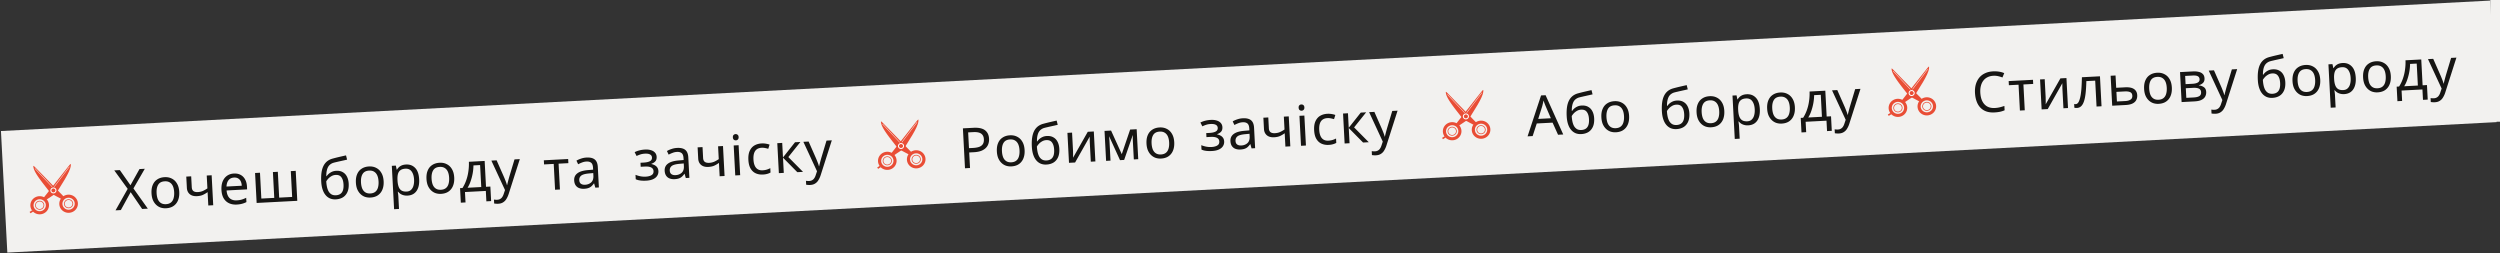 <svg width="1027" height="104" fill="none" xmlns="http://www.w3.org/2000/svg"><rect width="100%" height="100%" fill="#333333" stroke="none"/><path d="M1023 0h4v50h-4V0z" fill="#F2F1EF"/><path fill="#F2F1EF" d="M.393 53.83L1022.99.238l2.616 49.931L3.01 103.761z"/><g clip-path="url(#clip0_75_707)" fill-rule="evenodd" clip-rule="evenodd"><path d="M13.662 86.89l-1.138.722-.376-.563 1.079-.685c.128.188.274.363.434.526zm14.491-18.613l-10.42 13.201 1.019.763 4.42-2.964c1.517-2.6 5.708-8.574 5.905-11.198.074-.943.068-1.061-.924.198z" fill="#E94D35"/><path d="M17.103 80.673a3.91 3.91 0 00-2.552.338 3.779 3.779 0 00-1.757 1.84 3.642 3.642 0 00-.164 2.505 3.718 3.718 0 001.502 2.035 3.886 3.886 0 002.488.64 3.874 3.874 0 002.343-1.047 3.703 3.703 0 001.134-2.256c.1-.857-.108-1.72-.589-2.443a3.738 3.738 0 00-1.037-1.04 3.842 3.842 0 00-1.368-.572zm-2.17 1.579a2.58 2.58 0 011.655-.387 2.551 2.551 0 011.53.725c.407.407.657.94.707 1.507a2.422 2.422 0 01-.435 1.606c-.331.47-.819.815-1.38.975a2.584 2.584 0 01-1.699-.1 2.493 2.493 0 01-1.245-1.127 2.407 2.407 0 01-.227-1.644 2.447 2.447 0 011.09-1.555h.004zm-.222-13.271l11.738 12.04-.934.865-4.704-2.485c-1.78-2.428-6.572-7.93-7.043-10.52-.168-.93-.175-1.049.943.1z" fill="#E94D35"/><path d="M27.001 80.154a3.91 3.91 0 012.573.07 3.779 3.779 0 011.94 1.645 3.65 3.65 0 01.425 2.475 3.718 3.718 0 01-1.282 2.18 3.886 3.886 0 01-2.407.897 3.875 3.875 0 01-2.44-.796 3.702 3.702 0 01-1.363-2.125 3.648 3.648 0 01.33-2.491 3.72 3.72 0 01.923-1.144 3.84 3.84 0 011.301-.711zm2.323 1.344a2.58 2.58 0 00-1.687-.212 2.543 2.543 0 00-1.445.88 2.43 2.43 0 00-.546 1.574c.01.57.222 1.118.6 1.551.379.434.9.725 1.475.825.575.1 1.168.003 1.679-.276.51-.278.906-.72 1.12-1.251a2.407 2.407 0 00-.424-2.497 2.499 2.499 0 00-.772-.594z" fill="#E94D35"/><path d="M21.55 77.074a1.274 1.274 0 01.954.07 1.2 1.2 0 01.544 1.637 1.248 1.248 0 01-1.208.664 1.27 1.27 0 01-.851-.422 1.191 1.191 0 01-.16-1.343c.15-.288.41-.506.726-.606h-.004zm.849-.379a.09.09 0 01-.123.019.085.085 0 01-.019-.12l6.155-8.123a.09.09 0 01.125-.018c.018.014.03.034.034.056a.085.085 0 01-.016.064l-6.156 8.122zm-.963-.058a.085.085 0 01-.006.12.092.092 0 01-.125-.005l-6.968-7.434a.085.085 0 01.01-.121.092.092 0 01.125.005l6.964 7.435zm.876.874a.846.846 0 00-.631-.047.83.83 0 00-.392.27.798.798 0 00-.071.892.815.815 0 00.655.408.844.844 0 00.602-.192.81.81 0 00.288-.55.795.795 0 00-.45-.781z" fill="#fff"/><path d="M16.22 82.775a1.611 1.611 0 00-.988.402 1.518 1.518 0 00-.293 1.944c.19.306.482.539.828.658s.724.117 1.07-.005c.345-.122.637-.358.825-.666a1.518 1.518 0 00-.301-1.94 1.615 1.615 0 00-1.141-.393zm-1.314.317a1.919 1.919 0 012.361-.354c.375.216.66.552.808.951.147.4.148.837.003 1.237-.146.4-.43.74-.803.96a1.92 1.92 0 01-1.243.247 1.89 1.89 0 01-1.12-.578 1.807 1.807 0 01-.487-1.141 1.81 1.81 0 01.481-1.322zm13.189-.94a1.61 1.61 0 00-.984.403 1.53 1.53 0 00-.501.919 1.51 1.51 0 00.21 1.019c.189.305.48.537.825.656a1.62 1.62 0 001.066-.005 1.58 1.58 0 00.823-.663 1.514 1.514 0 00-.298-1.936 1.612 1.612 0 00-1.141-.393zm-1.313.317a1.92 1.92 0 012.361-.354c.374.216.66.553.807.952.148.4.149.836.003 1.237-.146.4-.43.74-.803.96-.373.22-.812.307-1.243.247a1.89 1.89 0 01-1.12-.578 1.808 1.808 0 01-.487-1.141c-.025-.485.148-.96.482-1.323z" fill="#E94D35"/></g><path d="M233.487 67.023l-4.019.21.556 10.612-1.998.105-.556-10.612-3.974.209-.089-1.7 9.991-.523.089 1.7zm7.468-2.303c1.5-.078 2.628.193 3.382.813.754.621 1.169 1.651 1.244 3.09l.44 8.384-1.47.077-.482-1.725-.092.005a7.015 7.015 0 01-1.044 1.183c-.352.31-.77.547-1.252.71-.468.163-1.046.262-1.735.299-.735.038-1.408-.057-2.019-.286a3.083 3.083 0 01-1.441-1.122c-.365-.534-.57-1.214-.613-2.041-.064-1.225.369-2.192 1.299-2.9.929-.725 2.395-1.17 4.398-1.337l2.086-.178-.038-.735c-.054-1.026-.313-1.727-.778-2.101-.465-.375-1.103-.542-1.915-.499a5.649 5.649 0 00-1.822.395c-.572.214-1.104.457-1.597.728l-.699-1.483c.52-.319 1.143-.597 1.868-.835a8.16 8.16 0 012.28-.442zm.941 6.538c-1.528.141-2.579.442-3.154.902-.56.46-.819 1.08-.778 1.86.036.69.269 1.184.7 1.484.445.299.997.431 1.656.397 1.041-.055 1.891-.383 2.551-.986.658-.618.956-1.524.894-2.719l-.058-1.102-1.811.164zM60.734 85.716l-2.343.123-4.714-6.893-4.037 7.351-2.182.115 4.996-8.83-5.511-7.588 2.297-.12 4.356 6.22 3.706-6.643 2.182-.114-4.667 8.075 5.917 8.304zm12.901-6.872c.054 1.026-.036 1.945-.27 2.755-.22.795-.567 1.481-1.044 2.059a4.796 4.796 0 01-1.748 1.358c-.69.313-1.471.492-2.344.537a6.015 6.015 0 01-2.273-.295 5.093 5.093 0 01-1.857-1.17c-.535-.524-.968-1.17-1.3-1.935-.317-.782-.502-1.686-.556-2.712-.072-1.362.098-2.523.508-3.481.41-.973 1.03-1.728 1.863-2.263.83-.55 1.836-.856 3.015-.918 1.117-.058 2.11.143 2.98.604.883.445 1.586 1.13 2.11 2.055.54.908.845 2.043.916 3.406zm-9.302.488c.05.965.217 1.8.5 2.507.297.69.724 1.214 1.28 1.568.556.355 1.247.51 2.074.467.827-.043 1.498-.27 2.014-.681.516-.41.878-.975 1.086-1.692.223-.733.309-1.582.258-2.547-.051-.98-.225-1.808-.522-2.483-.296-.676-.722-1.183-1.277-1.523-.54-.355-1.232-.51-2.074-.466-1.256.065-2.145.526-2.668 1.383-.524.857-.747 2.012-.671 3.467zm14.443-2.415c.037.72.264 1.245.681 1.576.431.315 1.03.453 1.795.413a6.064 6.064 0 002.072-.454 12.608 12.608 0 001.879-1.066l-.277-5.283 2.021-.106.645 12.311-2.02.106-.288-5.49a11.33 11.33 0 01-1.99 1.164c-.645.28-1.435.444-2.369.493-1.255.066-2.252-.212-2.991-.833-.724-.623-1.115-1.485-1.172-2.588l-.242-4.616 2.02-.106.236 4.479zm17.304-5.629c1.057-.055 1.972.127 2.747.547.79.42 1.405 1.04 1.848 1.861.456.805.714 1.767.773 2.885l.063 1.217-8.43.442c.105 1.392.513 2.437 1.225 3.137.727.684 1.702.993 2.927.93.781-.042 1.467-.147 2.057-.316a12.45 12.45 0 001.849-.742l.093 1.769a9.04 9.04 0 01-1.829.694c-.605.17-1.329.277-2.171.322-1.164.06-2.21-.123-3.138-.55-.913-.428-1.647-1.096-2.201-2.004-.54-.923-.845-2.067-.917-3.43-.07-1.347.091-2.514.484-3.502.41-.99 1.006-1.765 1.79-2.328.8-.564 1.743-.875 2.83-.932zm.064 1.655c-.965.05-1.714.405-2.248 1.062-.519.642-.803 1.516-.852 2.625l6.27-.33c-.037-.703-.176-1.31-.418-1.82a2.599 2.599 0 00-1.051-1.165c-.445-.284-1.012-.408-1.701-.372zm25.336-2.755l.645 12.31-16.698.876-.645-12.311 2.021-.106.556 10.611 5.306-.278-.556-10.611 2.021-.106.556 10.611 5.329-.28-.556-10.61 2.021-.106zm10.477 4.38c-.094-1.792.002-3.325.289-4.6.301-1.29.807-2.33 1.518-3.119.725-.806 1.678-1.37 2.859-1.693a81.086 81.086 0 012.887-.727c.94-.218 1.82-.418 2.64-.599l.437 1.75c-.395.083-.835.182-1.32.3a67.37 67.37 0 00-1.48.33c-.501.104-.986.214-1.456.33-.456.101-.857.199-1.206.294a3.96 3.96 0 00-1.326.622 3.415 3.415 0 00-.98 1.065c-.254.443-.448.983-.583 1.62-.136.636-.197 1.384-.182 2.243l.138-.007a5.27 5.27 0 01.825-.941 5.51 5.51 0 011.315-.852c.524-.243 1.124-.382 1.797-.417 1.072-.056 1.973.135 2.702.573.744.421 1.313 1.036 1.709 1.845.411.807.645 1.762.703 2.865.071 1.362-.106 2.516-.533 3.46-.426.943-1.049 1.666-1.867 2.17-.819.488-1.787.762-2.905.82-.842.044-1.616-.076-2.322-.362a4.934 4.934 0 01-1.846-1.377c-.523-.618-.94-1.394-1.25-2.33-.31-.936-.498-2.024-.563-3.264zm6.054 5.647c.674-.035 1.248-.204 1.724-.505.491-.302.858-.774 1.1-1.416.243-.643.337-1.484.283-2.526-.066-1.255-.355-2.23-.868-2.925-.498-.711-1.283-1.038-2.354-.982a3.726 3.726 0 00-1.814.555c-.536.32-.978.681-1.325 1.083-.347.402-.591.737-.73 1.006.039.75.131 1.475.275 2.173.144.7.361 1.325.651 1.878.304.537.703.961 1.195 1.273.507.296 1.128.425 1.863.386zm19.585-5.77c.054 1.025-.036 1.943-.27 2.754-.219.795-.567 1.48-1.044 2.058a4.788 4.788 0 01-1.748 1.359c-.69.312-1.471.492-2.344.537a6.02 6.02 0 01-2.273-.295 5.091 5.091 0 01-1.857-1.17c-.534-.524-.967-1.17-1.299-1.935-.318-.782-.503-1.686-.557-2.712-.071-1.363.098-2.523.508-3.481.41-.974 1.031-1.728 1.863-2.263.831-.55 1.836-.856 3.015-.918 1.117-.058 2.111.143 2.979.604.884.445 1.587 1.13 2.112 2.054.539.909.844 2.044.915 3.407zm-9.302.487c.051.964.217 1.8.5 2.507.297.69.724 1.213 1.28 1.568s1.247.51 2.074.467c.827-.043 1.498-.27 2.014-.681.516-.411.878-.975 1.086-1.692.223-.734.309-1.583.258-2.547-.051-.98-.225-1.808-.521-2.483-.297-.676-.723-1.183-1.278-1.523-.541-.355-1.232-.51-2.074-.467-1.256.066-2.145.527-2.668 1.384-.524.856-.747 2.012-.671 3.467zm18.509-7.35c1.516-.08 2.761.385 3.735 1.393.989 1.008 1.54 2.576 1.651 4.704.073 1.394-.079 2.584-.458 3.571-.363.971-.915 1.722-1.655 2.252-.725.514-1.601.798-2.627.852-.628.032-1.191-.022-1.69-.165a4.667 4.667 0 01-1.297-.577 5.373 5.373 0 01-.92-.85l-.138.007c.045.259.093.586.144.983.052.396.085.74.1 1.031l.265 5.053-2.021.106-.934-17.823 1.653-.087.364 1.662.092-.005c.226-.365.5-.701.822-1.01a4.06 4.06 0 011.204-.754c.481-.194 1.051-.309 1.71-.343zm-.279 1.719c-.827.043-1.484.239-1.973.587-.489.333-.832.819-1.029 1.459-.197.64-.277 1.442-.242 2.408l.02.39c.053 1.01.205 1.863.457 2.556.251.693.639 1.21 1.163 1.551.54.34 1.254.487 2.142.44.751-.039 1.352-.278 1.805-.716.469-.439.799-1.017.992-1.733.207-.733.287-1.558.239-2.477-.074-1.409-.409-2.52-1.004-3.333-.58-.814-1.437-1.192-2.57-1.132zm20.069 3.623c.053 1.026-.037 1.945-.27 2.755-.22.795-.568 1.481-1.044 2.059a4.796 4.796 0 01-1.748 1.358c-.69.313-1.472.492-2.345.538a6.01 6.01 0 01-2.272-.296 5.098 5.098 0 01-1.858-1.17c-.534-.524-.967-1.17-1.299-1.935-.317-.782-.503-1.686-.557-2.712-.071-1.362.098-2.523.509-3.48.409-.974 1.03-1.728 1.862-2.263.831-.55 1.836-.857 3.015-.919 1.118-.058 2.111.143 2.98.604.883.446 1.587 1.13 2.111 2.055.539.908.844 2.044.916 3.406zm-9.303.488c.051.965.218 1.8.5 2.507.298.691.724 1.214 1.28 1.568.556.355 1.248.51 2.075.468.826-.044 1.498-.27 2.014-.682.515-.41.877-.975 1.086-1.692.222-.733.308-1.582.258-2.547-.052-.98-.226-1.808-.522-2.483-.297-.675-.722-1.183-1.277-1.522-.541-.356-1.233-.511-2.075-.467-1.255.065-2.145.527-2.668 1.383-.523.857-.747 2.012-.671 3.467zm21.806-7.292l.556 10.611 1.791-.094.313 5.972-1.952.103-.224-4.273-8.567.45.224 4.272-1.93.1-.313-5.971.988-.052a14.988 14.988 0 001.578-3.284c.414-1.189.703-2.417.867-3.684a21.38 21.38 0 00.191-3.81l6.478-.34zm-4.603 1.83a19.309 19.309 0 01-.313 3.264 21.28 21.28 0 01-.844 3.223c-.345 1.031-.767 1.928-1.264 2.692l5.627-.295-.473-9.027-2.733.143zm7.357-1.975l2.159-.113 3.032 6.866c.174.406.333.796.476 1.173.157.375.3.744.426 1.106.126.346.228.687.307 1.02l.092-.005c.072-.387.191-.892.358-1.515.166-.639.34-1.277.521-1.916l2.138-7.114 2.182-.114-4.572 14.289c-.25.78-.56 1.465-.928 2.052a3.946 3.946 0 01-1.355 1.407c-.534.35-1.199.546-1.996.588-.367.02-.69.013-.968-.018a6.329 6.329 0 01-.718-.078l-.084-1.608c.17.022.371.042.602.061.246.018.5.02.76.006.475-.025.876-.138 1.203-.34a2.36 2.36 0 00.856-.804c.228-.335.415-.728.56-1.181l.558-1.664-5.609-12.097z" fill="#161513"/><g clip-path="url(#clip1_75_707)" fill-rule="evenodd" clip-rule="evenodd"><path d="M361.862 68.641l-1.137.723-.376-.563 1.078-.685c.129.187.275.363.435.525zm14.492-18.613L365.933 63.23l1.02.762 4.42-2.963c1.517-2.601 5.708-8.575 5.905-11.198.074-.944.068-1.062-.924.197z" fill="#E94D35"/><path d="M365.304 62.424a3.911 3.911 0 00-2.552.338 3.776 3.776 0 00-1.757 1.84 3.644 3.644 0 00-.164 2.505 3.72 3.72 0 001.502 2.035 3.888 3.888 0 002.488.64 3.874 3.874 0 002.343-1.046 3.7 3.7 0 001.134-2.257 3.64 3.64 0 00-.589-2.442 3.727 3.727 0 00-1.037-1.041 3.846 3.846 0 00-1.368-.572zm-2.17 1.58a2.578 2.578 0 011.655-.388 2.543 2.543 0 011.529.725c.408.408.658.94.708 1.508a2.426 2.426 0 01-.435 1.606c-.331.47-.819.815-1.38.974a2.586 2.586 0 01-1.699-.099 2.492 2.492 0 01-1.245-1.127 2.427 2.427 0 01.159-2.527c.187-.267.426-.496.704-.672h.004zm-.222-13.271l11.738 12.04-.934.865-4.704-2.485c-1.781-2.429-6.573-7.931-7.043-10.52-.169-.93-.175-1.049.943.1z" fill="#E94D35"/><path d="M375.202 61.906a3.91 3.91 0 012.573.069 3.776 3.776 0 011.939 1.646 3.64 3.64 0 01.426 2.475 3.716 3.716 0 01-1.282 2.18 3.884 3.884 0 01-2.407.896 3.872 3.872 0 01-2.439-.795 3.698 3.698 0 01-1.364-2.126 3.645 3.645 0 01.33-2.49 3.73 3.73 0 01.923-1.144c.381-.319.824-.56 1.301-.711zm2.323 1.343a2.58 2.58 0 00-1.687-.212 2.544 2.544 0 00-1.445.881 2.42 2.42 0 00.055 3.125 2.53 2.53 0 001.474.825c.575.1 1.168.003 1.679-.276.51-.279.906-.721 1.12-1.252.215-.53.234-1.117.054-1.659a2.434 2.434 0 00-.478-.838 2.505 2.505 0 00-.772-.594z" fill="#E94D35"/><path d="M369.752 58.825a1.273 1.273 0 01.953.07 1.203 1.203 0 01.544 1.637 1.25 1.25 0 01-1.208.665 1.269 1.269 0 01-.851-.423 1.192 1.192 0 01-.161-1.343 1.24 1.24 0 01.727-.606h-.004zm.848-.378a.09.09 0 01-.124.018.087.087 0 01-.035-.056.082.082 0 01.016-.064l6.156-8.122a.092.092 0 01.125-.018.09.09 0 01.034.056.09.09 0 01-.016.063l-6.156 8.123zm-.963-.059a.085.085 0 01-.006.12.09.09 0 01-.064.023.09.09 0 01-.061-.027l-6.968-7.435a.084.084 0 01.009-.12.093.093 0 01.126.004l6.964 7.435zm.876.875a.832.832 0 00-1.023.222.791.791 0 00-.071.892.82.82 0 00.655.409.846.846 0 00.602-.192.813.813 0 00.288-.55.798.798 0 00-.451-.781z" fill="#fff"/><path d="M364.421 64.526a1.613 1.613 0 00-.988.403 1.517 1.517 0 00-.293 1.944c.19.306.482.538.828.657a1.613 1.613 0 001.894-.67 1.517 1.517 0 00-.3-1.94 1.59 1.59 0 00-1.141-.394zm-1.314.317a1.918 1.918 0 012.361-.355c.375.217.66.554.807.953.148.4.149.836.004 1.237-.146.4-.43.74-.803.96-.373.22-.812.307-1.243.247a1.892 1.892 0 01-1.12-.579 1.807 1.807 0 01-.487-1.14 1.816 1.816 0 01.481-1.323zm13.189-.939a1.603 1.603 0 00-.984.402 1.536 1.536 0 00-.501.92c-.053.353.021.713.21 1.018.188.306.48.538.825.656a1.62 1.62 0 001.066-.004c.345-.122.636-.356.823-.664.188-.307.261-.668.206-1.02a1.524 1.524 0 00-.504-.915 1.613 1.613 0 00-1.141-.393zm-1.314.317a1.92 1.92 0 012.362-.355c.374.217.659.553.807.953.147.399.149.836.003 1.236-.146.401-.43.74-.803.96a1.92 1.92 0 01-1.243.247 1.892 1.892 0 01-1.12-.578 1.807 1.807 0 01-.487-1.14 1.813 1.813 0 01.481-1.323z" fill="#E94D35"/></g><path d="M264.966 61.436c.934-.049 1.752.039 2.455.263.702.209 1.257.548 1.666 1.018.407.455.629 1.027.665 1.716.04.75-.136 1.358-.526 1.824-.391.45-.941.794-1.65 1.03l.005.092c.497.112.959.28 1.385.503.426.224.772.528 1.038.913.281.385.438.891.471 1.519a3.148 3.148 0 01-.478 1.868c-.338.57-.89 1.037-1.654 1.399-.748.362-1.728.574-2.937.638-.582.03-1.143.029-1.682-.004a9.046 9.046 0 01-1.438-.201 6.06 6.06 0 01-1.126-.38l-.095-1.814a12 12 0 001.873.57 8.75 8.75 0 002.358.176 6.115 6.115 0 001.643-.293c.498-.165.885-.4 1.161-.706.274-.322.398-.743.371-1.263-.025-.475-.175-.85-.451-1.128-.276-.293-.679-.502-1.207-.628-.514-.127-1.168-.169-1.965-.127l-1.653.086-.087-1.653 1.332-.07c1.057-.056 1.892-.237 2.505-.546.628-.325.924-.831.888-1.52-.031-.582-.299-1.006-.804-1.271-.49-.266-1.186-.376-2.09-.328-.674.035-1.267.135-1.781.3-.499.15-1.047.37-1.646.663l-.797-1.571a9.557 9.557 0 012.034-.752 11.835 11.835 0 012.217-.323zm13.165-.667c1.5-.078 2.628.193 3.382.813.754.621 1.169 1.651 1.244 3.09l.44 8.384-1.47.077-.482-1.725-.092.005a7.01 7.01 0 01-1.044 1.183c-.352.31-.769.547-1.252.71-.468.163-1.046.262-1.735.299-.735.038-1.408-.057-2.019-.286a3.076 3.076 0 01-1.44-1.122c-.366-.534-.571-1.214-.614-2.041-.064-1.225.369-2.192 1.299-2.901.929-.724 2.395-1.17 4.398-1.336l2.086-.178-.038-.735c-.054-1.026-.313-1.727-.778-2.102-.465-.374-1.103-.54-1.915-.498a5.651 5.651 0 00-1.822.395c-.572.214-1.104.457-1.597.728l-.699-1.483c.52-.319 1.143-.597 1.868-.835a8.16 8.16 0 012.28-.442zm.941 6.538c-1.528.141-2.579.442-3.154.902-.559.46-.819 1.08-.778 1.86.036.69.27 1.184.7 1.484.445.299.997.431 1.656.397 1.041-.055 1.891-.383 2.551-.986.658-.618.956-1.524.894-2.719l-.058-1.102-1.811.164zm9.764-2.4c.038.72.265 1.245.682 1.576.431.315 1.029.453 1.795.413a6.069 6.069 0 002.072-.454 12.634 12.634 0 001.879-1.066l-.277-5.283 2.021-.106.645 12.311-2.021.106-.288-5.49c-.665.48-1.328.869-1.988 1.164-.646.28-1.436.444-2.37.493-1.256.066-2.253-.212-2.992-.834-.723-.622-1.114-1.484-1.172-2.587l-.242-4.616 2.022-.106.234 4.478zm14.584-5.256l.645 12.311-2.021.106-.645-12.311 2.021-.106zm-1.23-4.565c.306-.016.58.077.821.28.255.186.395.501.418.945.022.429-.083.757-.317.984a1.142 1.142 0 01-.787.364 1.2 1.2 0 01-.867-.277c-.241-.203-.372-.518-.395-.947-.023-.444.075-.772.294-.983a1.2 1.2 0 01.833-.366zm11.205 16.618c-1.087.056-2.071-.114-2.952-.514-.865-.4-1.568-1.054-2.107-1.962-.523-.91-.823-2.091-.899-3.546-.08-1.516.108-2.762.564-3.738.455-.975 1.1-1.708 1.934-2.197.85-.49 1.826-.763 2.928-.821a7.864 7.864 0 011.826.111c.588.093 1.071.22 1.448.385l-.532 1.71a12.023 12.023 0 00-1.307-.324 5.704 5.704 0 00-1.388-.111c-.827.043-1.499.255-2.016.635-.518.38-.889.922-1.113 1.625-.224.702-.309 1.567-.255 2.593.051.98.225 1.807.521 2.483.297.675.714 1.175 1.253 1.5.54.325 1.2.467 1.98.426.674-.035 1.26-.135 1.758-.3a8.636 8.636 0 001.398-.58l.094 1.792a5.44 5.44 0 01-1.353.555c-.484.148-1.078.24-1.782.278zm13.2-13.267l2.205-.116-4.949 6.201 6.031 6.087-2.343.123-5.886-5.956.328 6.247-2.021.106-.646-12.31 2.022-.107.313 5.972 4.946-6.247zm3.427-.18l2.159-.113 3.031 6.866c.175.405.334.796.476 1.172.158.376.3.745.427 1.106.125.347.228.687.306 1.02l.092-.004c.072-.388.191-.893.358-1.516.167-.638.34-1.277.522-1.916l2.138-7.113 2.182-.115-4.572 14.29a9.054 9.054 0 01-.929 2.052 3.945 3.945 0 01-1.354 1.406c-.534.35-1.2.547-1.996.589-.367.019-.69.013-.968-.019a6.303 6.303 0 01-.718-.077l-.085-1.608c.17.022.371.042.602.06.247.018.501.02.761.007.474-.025.875-.138 1.203-.34.343-.187.628-.455.856-.805.228-.334.415-.728.56-1.18l.557-1.665-5.608-12.097z" fill="#161513"/><g clip-path="url(#clip2_75_707)" fill-rule="evenodd" clip-rule="evenodd"><path d="M593.909 56.48l-1.138.723-.376-.563 1.079-.685c.129.187.274.363.435.525zm14.492-18.613L597.98 51.07l1.019.762 4.421-2.963c1.517-2.601 5.707-8.575 5.905-11.198.074-.944.067-1.062-.924.197z" fill="#E94D35"/><path d="M597.35 50.263a3.912 3.912 0 00-2.552.338 3.785 3.785 0 00-1.757 1.84 3.645 3.645 0 00-.164 2.506 3.717 3.717 0 001.503 2.034 3.883 3.883 0 002.487.64 3.874 3.874 0 002.343-1.046 3.707 3.707 0 001.135-2.257 3.652 3.652 0 00-.589-2.442 3.74 3.74 0 00-1.037-1.041 3.842 3.842 0 00-1.369-.572zm-2.17 1.58a2.58 2.58 0 011.656-.388 2.544 2.544 0 011.529.725 2.42 2.42 0 01.272 3.113 2.528 2.528 0 01-1.38.975 2.582 2.582 0 01-1.698-.099 2.495 2.495 0 01-1.246-1.127 2.408 2.408 0 01-.227-1.645c.068-.316.2-.616.387-.882.187-.267.426-.496.703-.672h.004zm-.221-13.271l11.737 12.04-.934.865-4.704-2.485c-1.78-2.429-6.572-7.931-7.043-10.52-.168-.93-.174-1.049.944.1z" fill="#E94D35"/><path d="M607.248 49.745a3.91 3.91 0 012.573.069 3.778 3.778 0 011.94 1.646c.431.751.581 1.626.425 2.475a3.72 3.72 0 01-1.281 2.18 3.889 3.889 0 01-2.407.896 3.876 3.876 0 01-2.44-.795 3.703 3.703 0 01-1.364-2.126 3.645 3.645 0 01.33-2.49c.228-.437.541-.826.923-1.144.382-.319.824-.56 1.301-.711zm2.323 1.343a2.579 2.579 0 00-1.687-.212 2.542 2.542 0 00-1.444.881 2.418 2.418 0 00.054 3.125 2.53 2.53 0 001.474.825c.575.1 1.169.002 1.679-.276a2.49 2.49 0 001.121-1.252 2.41 2.41 0 00-.425-2.497 2.494 2.494 0 00-.772-.594z" fill="#E94D35"/><path d="M601.798 46.664a1.273 1.273 0 01.953.07 1.224 1.224 0 01.62.71c.101.306.074.64-.076.927a1.25 1.25 0 01-1.208.665 1.274 1.274 0 01-.469-.129 1.236 1.236 0 01-.619-.709 1.192 1.192 0 01.076-.928c.151-.288.412-.506.727-.606h-.004zm.848-.378a.09.09 0 01-.058.034.088.088 0 01-.065-.016.088.088 0 01-.036-.056.091.091 0 01.016-.064l6.157-8.122a.092.092 0 01.124-.018.082.082 0 01.034.056.08.08 0 01-.016.063l-6.156 8.123zm-.963-.059a.083.083 0 01.023.062.085.085 0 01-.028.059.093.093 0 01-.064.022.09.09 0 01-.062-.027l-6.968-7.435a.083.083 0 01-.02-.062.08.08 0 01.03-.058.09.09 0 01.125.004l6.964 7.435zm.876.875a.832.832 0 00-1.023.222.797.797 0 00.274 1.216.842.842 0 001.112-.355.768.768 0 00.05-.614.8.8 0 00-.413-.469z" fill="#fff"/><path d="M596.467 52.365a1.608 1.608 0 00-.987.403c-.272.241-.45.567-.503.921a1.51 1.51 0 00.21 1.022c.189.307.482.54.828.658a1.613 1.613 0 001.894-.67 1.516 1.516 0 00-.301-1.941 1.615 1.615 0 00-1.141-.393zm-1.313.317a1.92 1.92 0 012.361-.354c.374.216.659.553.807.952.148.399.149.836.003 1.237-.146.4-.429.74-.803.96-.373.22-.812.307-1.243.247a1.889 1.889 0 01-1.119-.579 1.808 1.808 0 01-.488-1.14 1.81 1.81 0 01.482-1.323zm13.188-.939a1.608 1.608 0 00-.984.402 1.536 1.536 0 00-.501.92c-.053.353.021.713.21 1.018.189.306.481.538.826.657a1.62 1.62 0 001.066-.005c.344-.122.635-.356.823-.663a1.52 1.52 0 00.206-1.021 1.53 1.53 0 00-.505-.915 1.61 1.61 0 00-1.141-.393zm-1.313.317a1.92 1.92 0 012.361-.354c.374.216.659.552.807.952.148.399.149.836.003 1.236-.146.401-.429.74-.802.96-.373.22-.813.308-1.244.247a1.892 1.892 0 01-1.119-.578 1.806 1.806 0 01-.006-2.463z" fill="#E94D35"/></g><g clip-path="url(#clip3_75_707)" fill-rule="evenodd" clip-rule="evenodd"><path d="M777.029 46.883l-1.138.723-.376-.563 1.079-.685c.129.187.274.363.435.525zm14.492-18.613L781.1 41.472l1.019.762 4.421-2.963c1.517-2.601 5.707-8.575 5.905-11.198.074-.944.067-1.062-.924.197z" fill="#E94D35"/><path d="M780.47 40.666a3.912 3.912 0 00-2.552.338 3.785 3.785 0 00-1.757 1.84 3.644 3.644 0 00-.164 2.506 3.716 3.716 0 001.503 2.034 3.884 3.884 0 002.487.64 3.874 3.874 0 002.343-1.046 3.707 3.707 0 001.135-2.257 3.652 3.652 0 00-.589-2.442 3.744 3.744 0 00-1.038-1.041 3.837 3.837 0 00-1.368-.572zm-2.17 1.58a2.58 2.58 0 011.656-.388c.58.062 1.121.318 1.529.726.407.407.657.94.707 1.507a2.42 2.42 0 01-.435 1.606c-.331.47-.819.815-1.38.974a2.583 2.583 0 01-1.698-.099 2.494 2.494 0 01-1.246-1.127 2.408 2.408 0 01-.227-1.645c.068-.316.2-.616.387-.882.187-.267.426-.495.703-.672h.004zm-.221-13.271l11.737 12.04-.934.865-4.704-2.485c-1.781-2.428-6.572-7.931-7.043-10.52-.168-.93-.174-1.049.944.1z" fill="#E94D35"/><path d="M790.368 40.148a3.91 3.91 0 012.573.069 3.782 3.782 0 011.94 1.646c.431.751.581 1.626.425 2.475a3.716 3.716 0 01-1.282 2.18 3.884 3.884 0 01-2.407.896 3.876 3.876 0 01-2.439-.795 3.698 3.698 0 01-1.364-2.126 3.645 3.645 0 01.33-2.49c.228-.437.541-.826.923-1.144a3.84 3.84 0 011.301-.711zm2.323 1.343a2.58 2.58 0 00-1.687-.212 2.544 2.544 0 00-1.445.881 2.435 2.435 0 00-.546 1.574c.01.57.223 1.118.601 1.551a2.53 2.53 0 001.474.825c.575.1 1.168.003 1.679-.276.51-.279.907-.721 1.121-1.252a2.41 2.41 0 00-.425-2.497 2.497 2.497 0 00-.772-.594z" fill="#E94D35"/><path d="M784.918 37.067a1.273 1.273 0 01.953.07 1.225 1.225 0 01.62.71c.101.306.074.64-.076.927a1.25 1.25 0 01-1.208.665 1.237 1.237 0 01-1.088-.838 1.191 1.191 0 01.076-.928c.151-.288.412-.506.727-.606h-.004zm.848-.378a.09.09 0 01-.124.019.087.087 0 01-.035-.057.09.09 0 01.016-.064l6.156-8.122a.092.092 0 01.125-.018.085.085 0 01.018.12l-6.156 8.122zm-.963-.059a.087.087 0 01.023.062.086.086 0 01-.029.059.09.09 0 01-.063.022.09.09 0 01-.062-.027l-6.968-7.435a.088.088 0 01-.021-.062.086.086 0 01.031-.058.09.09 0 01.125.005l6.964 7.434zm.876.875a.832.832 0 00-1.023.222.806.806 0 00-.174.436.8.8 0 00.448.78.84.84 0 001.112-.355.784.784 0 00-.108-.889.813.813 0 00-.255-.194z" fill="#fff"/><path d="M779.587 42.768a1.613 1.613 0 00-.988.403 1.542 1.542 0 00-.502.921c-.054.355.02.716.21 1.022.189.307.481.54.827.658a1.616 1.616 0 001.895-.67 1.522 1.522 0 00-.301-1.94 1.617 1.617 0 00-1.141-.393zm-1.314.317a1.92 1.92 0 012.362-.354c.374.216.659.553.807.952.147.4.149.836.003 1.237-.146.4-.43.74-.803.96-.373.22-.812.307-1.243.247a1.892 1.892 0 01-1.12-.579 1.807 1.807 0 01-.487-1.14 1.816 1.816 0 01.481-1.323zm13.189-.939a1.605 1.605 0 00-.984.402 1.536 1.536 0 00-.501.92 1.51 1.51 0 00.21 1.018c.189.306.48.538.825.657.345.118.722.117 1.067-.005.344-.122.635-.356.823-.663a1.52 1.52 0 00.206-1.021 1.53 1.53 0 00-.505-.915 1.61 1.61 0 00-1.141-.393zm-1.313.317a1.92 1.92 0 012.361-.355c.374.217.659.553.807.953.148.399.149.836.003 1.236-.146.401-.429.74-.802.96-.373.22-.813.308-1.244.247a1.89 1.89 0 01-1.119-.578 1.806 1.806 0 01-.006-2.463z" fill="#E94D35"/></g><path d="M497.38 49.256c.934-.05 1.752.038 2.455.263.702.209 1.257.548 1.666 1.018.407.455.629 1.026.665 1.715.04.75-.136 1.359-.526 1.824-.391.45-.941.794-1.65 1.031l.005.092c.497.112.958.28 1.385.503.426.224.772.528 1.038.913.281.385.438.89.471 1.519a3.155 3.155 0 01-.478 1.867c-.338.57-.89 1.037-1.654 1.4-.749.361-1.728.574-2.938.637-.581.03-1.142.03-1.681-.004a9.075 9.075 0 01-1.439-.2 6.147 6.147 0 01-1.125-.38l-.095-1.814a12.03 12.03 0 001.872.57c.731.161 1.517.22 2.359.176a6.127 6.127 0 001.643-.294c.498-.164.885-.4 1.16-.705.275-.322.399-.743.372-1.264-.025-.474-.175-.85-.451-1.127-.276-.293-.679-.502-1.207-.628-.514-.127-1.168-.17-1.965-.128l-1.653.087-.087-1.654 1.332-.07c1.057-.055 1.892-.237 2.505-.545.628-.325.924-.832.888-1.52-.031-.583-.299-1.006-.804-1.271-.49-.267-1.187-.376-2.09-.329-.674.036-1.267.136-1.781.301-.499.15-1.048.37-1.646.662l-.797-1.57a9.537 9.537 0 012.034-.752 11.827 11.827 0 012.217-.323zm13.164-.667c1.501-.079 2.628.192 3.383.813.754.62 1.169 1.65 1.244 3.09l.439 8.384-1.47.077-.482-1.726-.091.005a7.01 7.01 0 01-1.044 1.184c-.352.31-.77.547-1.252.71-.468.163-1.046.262-1.735.298-.735.039-1.408-.056-2.019-.285a3.083 3.083 0 01-1.441-1.123c-.365-.533-.57-1.213-.613-2.04-.064-1.225.369-2.192 1.299-2.901.929-.725 2.395-1.17 4.398-1.336l2.086-.179-.038-.735c-.054-1.026-.313-1.726-.778-2.1-.465-.376-1.103-.542-1.915-.5a5.651 5.651 0 00-1.822.395c-.572.215-1.104.458-1.597.73l-.699-1.484c.52-.32 1.143-.598 1.867-.835a8.174 8.174 0 012.28-.442zm.942 6.538c-1.528.141-2.58.442-3.154.902-.56.46-.819 1.08-.778 1.86.036.69.269 1.184.7 1.483.445.3.997.432 1.656.397 1.041-.054 1.891-.383 2.551-.986.658-.617.956-1.524.894-2.718l-.058-1.102-1.811.163zm9.764-2.4c.038.719.265 1.244.682 1.576.431.315 1.029.453 1.795.412.765-.04 1.456-.191 2.072-.454a12.634 12.634 0 001.879-1.066l-.277-5.282 2.021-.106.645 12.31-2.021.107-.288-5.49c-.666.48-1.329.868-1.989 1.164-.645.28-1.435.444-2.369.493-1.256.066-2.253-.212-2.992-.834-.723-.622-1.114-1.485-1.172-2.587l-.242-4.617 2.021-.106.235 4.48zm14.584-5.256l.645 12.31-2.021.107-.646-12.311 2.022-.106zm-1.23-4.565c.306-.016.58.077.821.28.255.185.395.5.418.945.022.428-.083.757-.317.984a1.144 1.144 0 01-.787.363 1.2 1.2 0 01-.867-.277c-.241-.202-.372-.517-.395-.946-.023-.444.075-.772.294-.983.218-.226.496-.349.833-.366zm11.205 16.617c-1.087.057-2.071-.114-2.952-.513-.866-.4-1.568-1.054-2.107-1.962-.523-.91-.823-2.092-.9-3.546-.079-1.516.109-2.762.565-3.738.455-.976 1.1-1.708 1.934-2.197.85-.49 1.826-.764 2.928-.821a7.864 7.864 0 011.826.111c.588.092 1.071.22 1.448.385l-.533 1.71c-.374-.12-.81-.227-1.306-.324a5.708 5.708 0 00-1.388-.111c-.827.043-1.499.255-2.016.635-.518.38-.889.922-1.113 1.624-.224.703-.309 1.567-.256 2.593.052.98.226 1.808.522 2.483.296.676.714 1.176 1.253 1.5.539.326 1.199.468 1.98.427.674-.036 1.26-.135 1.758-.3a8.664 8.664 0 001.398-.58l.093 1.792c-.402.236-.853.42-1.352.555-.484.148-1.078.24-1.782.277zm13.2-13.267l2.205-.115-4.949 6.201 6.031 6.087-2.343.123-5.886-5.956.328 6.247-2.022.106-.645-12.311 2.021-.106.313 5.972 4.947-6.248zm3.426-.18l2.159-.112 3.032 6.865c.175.406.333.797.476 1.173.158.375.3.744.426 1.106.126.347.228.687.307 1.02l.092-.004c.072-.388.191-.893.358-1.516.166-.638.34-1.277.522-1.916l2.137-7.114 2.182-.114-4.571 14.289a9.096 9.096 0 01-.929 2.052 3.945 3.945 0 01-1.354 1.407c-.535.35-1.2.547-1.996.588-.368.02-.69.013-.968-.018a6.277 6.277 0 01-.718-.078l-.085-1.607c.17.021.371.042.602.06.247.018.5.02.761.006.474-.024.875-.138 1.203-.339.343-.187.628-.455.856-.805.228-.334.414-.728.56-1.18l.557-1.665-5.609-12.097zm77.611 9.279l-2.241-4.972-6.5.34-1.686 5.179-2.091.11 5.546-16.805 1.86-.097 7.248 16.133-2.136.112zm-5.055-11.642c-.052-.12-.141-.338-.265-.654-.124-.316-.248-.64-.373-.97-.11-.348-.201-.612-.272-.793-.06.31-.128.629-.203.955-.061.31-.13.598-.208.863a18.9 18.9 0 01-.172.677l-1.6 5.059 5.19-.272-2.097-4.865zm8.608 4.04c-.094-1.791.002-3.324.288-4.598.301-1.29.807-2.33 1.518-3.12.726-.806 1.679-1.37 2.859-1.693a82.187 82.187 0 012.887-.727c.941-.218 1.821-.418 2.641-.599l.437 1.75c-.395.083-.835.182-1.32.3-.486.102-.979.212-1.48.33-.501.104-.987.214-1.457.33a26.15 26.15 0 00-1.205.294c-.5.134-.942.341-1.326.622a3.418 3.418 0 00-.981 1.065c-.253.443-.447.983-.583 1.62-.135.637-.196 1.384-.182 2.243l.138-.007a5.24 5.24 0 01.826-.941c.367-.327.805-.61 1.314-.852.525-.243 1.124-.382 1.798-.417 1.072-.056 1.972.135 2.701.572.744.422 1.314 1.037 1.709 1.846.411.807.646 1.762.703 2.865.072 1.362-.106 2.516-.532 3.46-.427.943-1.049 1.667-1.867 2.17-.819.488-1.788.762-2.905.82-.843.044-1.617-.076-2.323-.362a4.94 4.94 0 01-1.845-1.377c-.524-.617-.941-1.394-1.251-2.33-.31-.936-.497-2.024-.562-3.264zm6.054 5.648c.673-.035 1.248-.204 1.723-.505.491-.302.858-.774 1.101-1.416.243-.643.337-1.484.282-2.526-.066-1.255-.355-2.23-.867-2.925-.498-.711-1.283-1.039-2.355-.982a3.722 3.722 0 00-1.813.555c-.536.32-.978.681-1.325 1.083-.348.402-.591.737-.731 1.006.04.75.131 1.475.275 2.173.144.7.361 1.325.651 1.878a3.55 3.55 0 001.196 1.273c.507.296 1.128.425 1.863.386zm19.585-5.77c.054 1.025-.036 1.943-.27 2.754a5.507 5.507 0 01-1.044 2.059 4.796 4.796 0 01-1.748 1.358c-.69.312-1.472.492-2.344.537a6.017 6.017 0 01-2.273-.295 5.095 5.095 0 01-1.858-1.17c-.534-.524-.967-1.17-1.299-1.935-.317-.782-.503-1.686-.556-2.712-.072-1.363.098-2.523.508-3.481.41-.974 1.03-1.728 1.862-2.263.831-.55 1.836-.856 3.015-.918 1.118-.058 2.111.143 2.98.604.883.445 1.587 1.13 2.111 2.054.539.909.844 2.044.916 3.407zm-9.302.487c.05.964.217 1.8.5 2.507.297.69.723 1.213 1.279 1.568.556.355 1.248.51 2.075.467.827-.043 1.498-.27 2.014-.681.516-.411.878-.975 1.086-1.692.222-.734.308-1.583.258-2.547-.052-.98-.225-1.808-.522-2.483-.296-.676-.722-1.183-1.277-1.523-.541-.355-1.232-.51-2.075-.467-1.255.066-2.145.527-2.668 1.384-.523.856-.747 2.012-.67 3.467zM399.9 52.498c2.144-.112 3.728.227 4.752 1.018 1.024.79 1.576 1.951 1.656 3.483a5.625 5.625 0 01-.242 1.97 4.241 4.241 0 01-.993 1.71c-.479.517-1.133.943-1.96 1.278-.827.32-1.854.511-3.079.576l-1.883.098.335 6.385-2.068.109-.859-16.4 4.341-.227zm-.091 1.778l-2.09.11.339 6.477 1.654-.087c1.041-.055 1.901-.207 2.579-.458.677-.265 1.171-.652 1.482-1.16.311-.507.446-1.16.404-1.956-.055-1.056-.433-1.827-1.135-2.312-.701-.486-1.778-.69-3.233-.614zm21.099 7.37c.054 1.026-.036 1.944-.27 2.755-.219.794-.567 1.48-1.044 2.058a4.788 4.788 0 01-1.748 1.359c-.69.312-1.471.491-2.344.537a6.018 6.018 0 01-2.273-.295 5.093 5.093 0 01-1.857-1.17c-.534-.525-.967-1.17-1.299-1.936-.318-.781-.503-1.685-.557-2.711-.071-1.363.098-2.523.508-3.481.41-.974 1.031-1.728 1.863-2.263.831-.55 1.836-.856 3.015-.918 1.117-.059 2.111.143 2.979.604.884.445 1.587 1.13 2.112 2.054.539.909.844 2.044.915 3.407zm-9.302.487c.051.965.217 1.8.5 2.508.297.69.724 1.213 1.28 1.568s1.247.51 2.074.467c.827-.043 1.498-.27 2.014-.681.516-.411.878-.975 1.086-1.693.223-.733.309-1.582.258-2.547-.051-.98-.225-1.807-.521-2.483-.297-.675-.723-1.182-1.278-1.522-.541-.355-1.232-.511-2.074-.467-1.256.066-2.145.527-2.668 1.384-.524.856-.747 2.012-.671 3.466zm12.278-1.864c-.094-1.791.003-3.324.289-4.598.301-1.29.807-2.33 1.518-3.12.725-.806 1.678-1.37 2.859-1.693a81.086 81.086 0 012.887-.727c.94-.218 1.821-.418 2.64-.599l.437 1.75a41.69 41.69 0 00-1.32.3 60.97 60.97 0 00-1.479.331 36.59 36.59 0 00-1.457.33c-.456.1-.857.198-1.205.293a3.96 3.96 0 00-1.327.622 3.415 3.415 0 00-.98 1.065c-.253.443-.448.983-.583 1.62-.136.637-.197 1.384-.182 2.244l.138-.008c.199-.302.474-.616.825-.941a5.52 5.52 0 011.315-.852c.524-.243 1.124-.382 1.797-.417 1.072-.056 1.973.135 2.702.573.744.421 1.313 1.036 1.709 1.845.411.807.645 1.762.703 2.865.071 1.363-.106 2.516-.533 3.46-.426.943-1.049 1.667-1.867 2.17-.819.488-1.787.762-2.905.82-.842.044-1.616-.076-2.322-.362a4.934 4.934 0 01-1.846-1.377c-.523-.617-.94-1.394-1.25-2.33-.31-.935-.498-2.023-.563-3.264zm6.054 5.648c.674-.035 1.248-.203 1.724-.505.491-.302.858-.774 1.1-1.416.243-.643.337-1.484.283-2.526-.066-1.255-.355-2.23-.868-2.925-.498-.711-1.282-1.038-2.354-.982a3.725 3.725 0 00-1.814.555 5.37 5.37 0 00-1.325 1.083c-.347.402-.591.737-.73 1.006.039.75.131 1.475.275 2.173.144.7.361 1.325.651 1.878.305.537.703.961 1.195 1.273.507.296 1.128.425 1.863.386zm10.861-3.932c.007.138.01.338.008.599.013.245.019.513.019.805l-.004.806a16.57 16.57 0 01-.014.6l6.051-10.659 2.481-.13.645 12.311-1.883.1-.381-7.259-.05-.965-.016-1.173a26.737 26.737 0 01-.001-.898l-6.007 10.632-2.503.132-.645-12.311 1.906-.1.394 7.51zm26.145-8.901l.645 12.311-1.814.095-.412-7.855a22.871 22.871 0 01-.03-1.012l.038-1.038-.069.003-3.501 10.11-1.7.09-4.423-9.695-.069.003c.048.336.082.68.1 1.031.034.352.06.711.08 1.079l.408 7.786-1.815.095-.645-12.311 2.687-.14 4.401 9.695 3.432-10.106 2.687-.141zm15.434 5.34c.054 1.026-.037 1.945-.27 2.755-.22.795-.568 1.481-1.044 2.059a4.796 4.796 0 01-1.748 1.358c-.69.313-1.472.492-2.345.538a6.012 6.012 0 01-2.272-.296 5.095 5.095 0 01-1.858-1.17c-.534-.524-.967-1.17-1.299-1.935-.317-.782-.503-1.686-.557-2.711-.071-1.363.098-2.524.509-3.482.41-.973 1.03-1.727 1.862-2.262.831-.55 1.836-.857 3.015-.919 1.118-.058 2.111.143 2.98.604.883.445 1.587 1.13 2.111 2.055.539.908.844 2.044.916 3.406zm-9.302.488c.05.965.217 1.8.499 2.507.298.69.724 1.214 1.28 1.568.556.355 1.248.51 2.075.468.826-.044 1.498-.271 2.014-.682.516-.41.878-.975 1.086-1.692.222-.733.308-1.582.258-2.547-.052-.98-.226-1.808-.522-2.483-.296-.675-.722-1.183-1.277-1.522-.541-.356-1.233-.512-2.075-.467-1.255.065-2.145.527-2.668 1.383-.523.857-.747 2.012-.67 3.467zm209.63-13.208c-.094-1.792.003-3.325.289-4.599.301-1.29.807-2.33 1.518-3.12.725-.805 1.678-1.37 2.859-1.693a81.852 81.852 0 012.887-.727c.941-.218 1.821-.417 2.64-.599l.438 1.75c-.395.083-.835.183-1.321.3a60.97 60.97 0 00-1.479.331 36.59 36.59 0 00-1.457.33c-.455.1-.857.199-1.205.294-.5.133-.942.34-1.327.622-.385.266-.712.62-.98 1.065-.253.443-.448.983-.583 1.62-.136.636-.196 1.384-.182 2.243l.138-.007a5.24 5.24 0 01.826-.942c.366-.326.804-.61 1.314-.852.525-.242 1.124-.381 1.797-.416 1.072-.057 1.973.134 2.702.572.744.422 1.314 1.037 1.709 1.845.411.808.645 1.763.703 2.865.071 1.363-.106 2.516-.533 3.46-.426.943-1.049 1.667-1.867 2.17-.819.489-1.787.762-2.905.82-.842.045-1.616-.076-2.322-.361a4.925 4.925 0 01-1.845-1.378c-.524-.617-.941-1.394-1.251-2.33-.31-.935-.498-2.023-.563-3.263zm6.054 5.648c.674-.036 1.249-.204 1.724-.505.491-.303.858-.775 1.101-1.417.242-.642.336-1.484.282-2.525-.066-1.256-.355-2.231-.868-2.926-.497-.71-1.282-1.038-2.354-.982a3.727 3.727 0 00-1.814.556c-.536.32-.977.68-1.325 1.083-.347.402-.591.737-.73 1.005.039.75.131 1.475.275 2.174.144.699.361 1.324.651 1.877.305.537.703.962 1.195 1.273.507.296 1.128.425 1.863.386zm19.586-5.771c.053 1.025-.037 1.944-.271 2.755a5.486 5.486 0 01-1.043 2.058 4.79 4.79 0 01-1.749 1.358c-.69.313-1.471.492-2.344.538a6.01 6.01 0 01-2.272-.296 5.09 5.09 0 01-1.858-1.17c-.534-.524-.967-1.17-1.299-1.935-.317-.782-.503-1.685-.557-2.711-.071-1.363.098-2.524.509-3.482.409-.973 1.03-1.727 1.862-2.262.831-.55 1.836-.857 3.015-.918 1.118-.059 2.111.142 2.98.604.883.445 1.587 1.13 2.111 2.054.539.908.844 2.044.916 3.407zm-9.303.487c.051.965.218 1.8.5 2.507.297.691.724 1.214 1.28 1.569.556.354 1.247.51 2.074.467.827-.044 1.499-.27 2.014-.682.516-.41.878-.975 1.086-1.692.223-.733.309-1.582.258-2.547-.051-.98-.225-1.808-.521-2.483-.297-.675-.722-1.183-1.278-1.522-.54-.356-1.232-.511-2.074-.467-1.256.065-2.145.527-2.668 1.383-.523.857-.747 2.012-.671 3.467zm18.509-7.35c1.516-.08 2.761.385 3.735 1.394.989 1.007 1.54 2.575 1.651 4.704.073 1.393-.079 2.584-.457 3.57-.364.972-.916 1.722-1.656 2.252-.725.514-1.601.798-2.627.852-.628.033-1.191-.022-1.69-.165a4.664 4.664 0 01-1.297-.577 5.369 5.369 0 01-.92-.85l-.137.008c.044.258.092.586.143.982.052.397.085.74.1 1.032l.265 5.053-2.021.105-.934-17.823 1.654-.087.363 1.663.092-.005a5.23 5.23 0 01.822-1.01c.337-.31.739-.561 1.204-.755.482-.194 1.051-.308 1.71-.343zm-.279 1.72c-.826.043-1.484.238-1.973.586-.489.333-.832.82-1.029 1.46-.196.639-.277 1.442-.242 2.407l.021.39c.052 1.011.205 1.863.456 2.556.251.693.639 1.21 1.164 1.551.54.34 1.254.488 2.142.441.75-.04 1.352-.278 1.805-.717.468-.439.799-1.016.991-1.733.208-.732.287-1.558.239-2.477-.074-1.408-.408-2.52-1.004-3.333-.58-.814-1.436-1.191-2.57-1.132zm20.069 3.623c.054 1.026-.036 1.944-.27 2.755-.22.794-.568 1.48-1.044 2.058a4.798 4.798 0 01-1.748 1.359c-.69.312-1.472.491-2.344.537a6.017 6.017 0 01-2.273-.295 5.103 5.103 0 01-1.858-1.17c-.534-.524-.967-1.17-1.299-1.935-.317-.782-.503-1.686-.556-2.712-.072-1.363.098-2.523.508-3.481.41-.974 1.03-1.728 1.862-2.263.831-.55 1.836-.856 3.015-.918 1.118-.059 2.111.143 2.98.604.883.445 1.587 1.13 2.111 2.054.539.909.845 2.044.916 3.407zm-9.302.487c.05.965.217 1.8.5 2.508.297.69.723 1.213 1.279 1.568.556.355 1.248.51 2.075.467.827-.043 1.498-.27 2.014-.681.516-.411.878-.975 1.086-1.692.222-.734.308-1.583.258-2.548-.052-.98-.225-1.807-.522-2.483-.296-.675-.722-1.182-1.277-1.522-.541-.355-1.232-.511-2.075-.467-1.255.066-2.145.527-2.668 1.384-.523.856-.747 2.012-.67 3.466zm21.805-7.292l.556 10.612 1.791-.094.313 5.972-1.952.102-.224-4.272-8.567.449.224 4.272-1.93.101-.313-5.972.988-.052a14.988 14.988 0 001.578-3.284c.414-1.188.703-2.416.867-3.684.178-1.284.242-2.554.192-3.81l6.477-.34zm-4.603 1.83a19.305 19.305 0 01-.312 3.264 21.283 21.283 0 01-.845 3.223c-.345 1.032-.766 1.929-1.264 2.692l5.628-.295-.474-9.027-2.733.144zm7.357-1.974l2.159-.113 3.032 6.865c.175.406.333.797.476 1.173.158.376.3.745.426 1.106.126.347.228.687.307 1.02l.092-.004c.072-.388.191-.893.358-1.516.166-.638.34-1.277.522-1.916l2.137-7.113 2.182-.115-4.571 14.29a9.098 9.098 0 01-.929 2.051 3.945 3.945 0 01-1.354 1.407c-.535.35-1.2.547-1.996.589a5.917 5.917 0 01-.969-.019 6.352 6.352 0 01-.718-.077l-.084-1.608c.17.022.371.042.602.06.247.018.5.02.76.007.475-.025.876-.138 1.203-.34a2.35 2.35 0 00.856-.805c.229-.334.415-.728.56-1.18l.558-1.665-5.609-12.097zm66.237-5.982c-.873.046-1.653.24-2.342.584a4.62 4.62 0 00-1.723 1.403c-.46.592-.799 1.308-1.016 2.149-.217.825-.299 1.75-.246 2.776.071 1.348.339 2.508.805 3.482.481.973 1.149 1.706 2.003 2.198.871.492 1.934.705 3.189.64a10.89 10.89 0 002.035-.292 18.794 18.794 0 001.859-.558l.094 1.792a9.99 9.99 0 01-1.88.605c-.637.14-1.408.235-2.311.282-1.669.088-3.081-.184-4.235-.814-1.154-.63-2.047-1.566-2.68-2.808-.618-1.242-.972-2.72-1.062-4.435-.065-1.24.044-2.382.327-3.426.299-1.044.757-1.959 1.377-2.744a6.645 6.645 0 012.39-1.852c.958-.465 2.073-.73 3.344-.797a11.532 11.532 0 012.448.124 8.835 8.835 0 012.127.603l-.735 1.789a12.867 12.867 0 00-1.732-.531 7.026 7.026 0 00-2.036-.17zm16.406 3.355l-4.019.21.556 10.612-1.998.105-.557-10.611-3.973.208-.089-1.7 9.991-.523.089 1.7zm5.116 5.56c.007.137.01.336.008.597.013.245.019.514.019.805l-.004.807c-.002.246-.007.446-.014.6l6.051-10.659 2.481-.13.645 12.311-1.883.099-.381-7.258-.05-.965-.016-1.174a26.744 26.744 0 01-.001-.898l-6.007 10.633-2.503.131-.645-12.31 1.906-.1.394 7.51zm22.954 3.61l-2.044.107-.557-10.635-3.629.19c-.051 1.953-.156 3.625-.313 5.015-.158 1.375-.391 2.5-.698 3.376-.308.876-.696 1.526-1.165 1.95a2.653 2.653 0 01-1.691.687c-.199.01-.399.006-.6-.015a1.257 1.257 0 01-.465-.09l-.08-1.516c.094.026.194.043.302.053.108.01.216.012.323.006.337-.017.636-.171.897-.462.261-.29.484-.724.669-1.301.2-.579.369-1.302.508-2.169a34.75 34.75 0 00.321-3.103c.076-1.186.129-2.525.158-4.016l7.419-.389.645 12.312zm9.68-7.786c1.072-.056 1.967.028 2.685.251.718.224 1.267.586 1.646 1.089.394.486.611 1.12.652 1.9.041.766-.101 1.44-.423 2.026-.307.584-.813 1.048-1.516 1.392-.704.344-1.622.546-2.755.605l-5.582.293-.645-12.311 2.021-.106.265 5.053 3.652-.192zm2.968 3.46c-.039-.75-.334-1.24-.883-1.473-.535-.248-1.277-.348-2.227-.298l-3.422.18.207 3.95 3.468-.182c.858-.045 1.554-.235 2.089-.57.551-.336.807-.871.768-1.606zm16.236-3.383c.053 1.025-.037 1.944-.271 2.754-.219.795-.567 1.481-1.043 2.059a4.793 4.793 0 01-1.749 1.358c-.69.313-1.471.492-2.344.538a6.012 6.012 0 01-2.272-.296 5.087 5.087 0 01-1.858-1.17c-.534-.524-.967-1.17-1.299-1.935-.317-.782-.503-1.686-.557-2.712-.071-1.362.098-2.523.509-3.48.409-.974 1.03-1.728 1.862-2.263.831-.55 1.836-.857 3.015-.918 1.118-.06 2.111.142 2.98.603.883.445 1.587 1.13 2.111 2.055.539.908.844 2.044.916 3.407zm-9.303.487c.051.965.218 1.8.5 2.507.297.691.724 1.214 1.28 1.568.556.355 1.247.51 2.074.467.827-.043 1.499-.27 2.014-.68.516-.412.878-.976 1.086-1.693.223-.733.309-1.582.258-2.547-.051-.98-.225-1.808-.521-2.483-.297-.675-.722-1.183-1.278-1.522-.54-.356-1.232-.512-2.074-.467-1.256.065-2.145.527-2.668 1.383-.523.857-.747 2.012-.671 3.467zm22.726-4.231c.04.765-.158 1.375-.595 1.828-.437.452-1.012.774-1.723.965l.005.092a4.103 4.103 0 012.041.722c.589.399.908 1.058.956 1.977a3.503 3.503 0 01-.223 1.462c-.16.454-.431.852-.812 1.195-.382.342-.881.621-1.5.838-.619.201-1.372.325-2.26.372l-5.306.278-.645-12.311 5.283-.277c.872-.046 1.659.013 2.358.176.714.147 1.282.44 1.704.878.437.422.676 1.024.717 1.805zm-1.406 5.693c-.037-.704-.332-1.195-.883-1.474-.552-.278-1.349-.39-2.39-.335l-3.009.158.207 3.95 3.055-.16c1.01-.053 1.776-.239 2.297-.558.519-.334.761-.861.723-1.58zm-.625-5.333c-.031-.582-.267-.992-.709-1.23-.428-.254-1.117-.356-2.066-.306l-3.147.165.177 3.376 2.779-.146c.995-.052 1.746-.23 2.252-.532.507-.303.744-.745.714-1.327zm3.753-3.56l2.159-.113 3.031 6.866c.175.405.334.796.476 1.173.158.375.3.744.427 1.106.125.346.228.687.307 1.02l.091-.005c.072-.387.192-.893.359-1.516.166-.638.34-1.276.521-1.915l2.138-7.114 2.182-.114-4.572 14.288a9.055 9.055 0 01-.929 2.053 3.937 3.937 0 01-1.354 1.407c-.534.35-1.2.546-1.996.588-.367.02-.69.013-.968-.018a6.326 6.326 0 01-.718-.078l-.084-1.608c.17.022.37.042.602.06.246.019.5.02.76.007.475-.025.876-.138 1.203-.34a2.36 2.36 0 00.856-.804c.228-.335.415-.728.56-1.181l.557-1.665-5.608-12.097zm20.177 3.872c-.094-1.792.003-3.325.289-4.599.301-1.29.807-2.33 1.518-3.12.725-.805 1.678-1.37 2.859-1.693a81.303 81.303 0 012.887-.727c.94-.218 1.821-.417 2.64-.599l.437 1.75a41.97 41.97 0 00-1.32.3 60.97 60.97 0 00-1.479.331 36.59 36.59 0 00-1.457.33c-.456.1-.857.198-1.205.293a3.97 3.97 0 00-1.327.623c-.385.266-.712.62-.98 1.065-.253.443-.448.983-.583 1.62-.136.636-.197 1.384-.182 2.243l.138-.007a5.27 5.27 0 01.825-.942c.367-.326.805-.61 1.315-.852.524-.242 1.124-.381 1.797-.416 1.072-.057 1.973.134 2.702.572.744.422 1.313 1.037 1.709 1.845.411.808.645 1.763.703 2.865.071 1.363-.106 2.516-.533 3.46-.426.943-1.049 1.667-1.867 2.17-.819.489-1.787.762-2.905.82-.842.045-1.616-.076-2.322-.361a4.936 4.936 0 01-1.846-1.378c-.523-.617-.94-1.394-1.25-2.33-.31-.935-.498-2.023-.563-3.263zm6.054 5.648c.674-.036 1.248-.204 1.724-.505.491-.303.858-.775 1.1-1.417.243-.642.337-1.484.283-2.525-.066-1.256-.355-2.231-.868-2.926-.498-.71-1.282-1.038-2.354-.982a3.724 3.724 0 00-1.814.556c-.536.32-.977.68-1.325 1.083-.347.402-.591.737-.73 1.005.039.75.131 1.475.275 2.174.144.699.361 1.324.651 1.877.305.537.703.962 1.195 1.273.507.296 1.128.425 1.863.387zm19.585-5.771c.054 1.026-.036 1.944-.27 2.755a5.486 5.486 0 01-1.043 2.058 4.8 4.8 0 01-1.749 1.358c-.69.313-1.471.492-2.344.538a6.01 6.01 0 01-2.272-.296 5.088 5.088 0 01-1.858-1.17c-.534-.524-.967-1.17-1.299-1.935-.318-.782-.503-1.685-.557-2.711-.071-1.363.098-2.524.509-3.482.409-.973 1.03-1.727 1.862-2.262.831-.55 1.836-.857 3.015-.918 1.118-.059 2.111.142 2.979.604.884.445 1.587 1.13 2.112 2.054.539.908.844 2.044.915 3.407zm-9.302.487c.051.965.217 1.8.5 2.507.297.691.724 1.214 1.28 1.569.556.354 1.247.51 2.074.467.827-.044 1.498-.27 2.014-.682.516-.41.878-.975 1.086-1.692.223-.733.309-1.582.258-2.547-.051-.98-.225-1.808-.521-2.483-.297-.675-.723-1.183-1.278-1.522-.54-.356-1.232-.511-2.074-.467-1.256.065-2.145.527-2.668 1.383-.524.857-.747 2.012-.671 3.467zm18.509-7.35c1.516-.08 2.761.385 3.735 1.394.989 1.007 1.54 2.575 1.651 4.704.073 1.393-.079 2.583-.458 3.57-.363.972-.915 1.722-1.655 2.252-.725.514-1.601.798-2.627.852-.628.033-1.191-.022-1.69-.165a4.664 4.664 0 01-1.297-.577 5.369 5.369 0 01-.92-.85l-.137.008c.044.258.092.586.143.982.052.397.085.74.1 1.032l.265 5.053-2.021.105-.934-17.823 1.653-.087.364 1.663.092-.005c.226-.365.5-.702.822-1.01a4.06 4.06 0 011.204-.755c.481-.194 1.051-.308 1.71-.343zm-.279 1.72c-.827.043-1.484.238-1.973.586-.489.333-.832.82-1.029 1.46-.197.639-.277 1.442-.242 2.407l.02.39c.053 1.011.205 1.863.457 2.556.251.693.639 1.21 1.164 1.552.539.34 1.253.486 2.142.44.75-.04 1.351-.278 1.804-.717.469-.439.799-1.016.992-1.733.207-.732.287-1.558.239-2.477-.074-1.408-.409-2.52-1.004-3.333-.58-.814-1.437-1.191-2.57-1.132zm20.069 3.623c.054 1.026-.037 1.944-.27 2.755-.22.794-.568 1.48-1.044 2.058a4.798 4.798 0 01-1.748 1.359c-.69.312-1.472.491-2.344.537a6.015 6.015 0 01-2.273-.295 5.095 5.095 0 01-1.858-1.17c-.534-.525-.967-1.17-1.299-1.935-.317-.782-.503-1.686-.557-2.712-.071-1.363.099-2.523.509-3.481.41-.974 1.03-1.728 1.862-2.263.831-.55 1.836-.856 3.015-.918 1.118-.059 2.111.143 2.98.604.883.445 1.587 1.13 2.111 2.054.539.909.844 2.044.916 3.407zm-9.302.487c.05.965.217 1.8.499 2.508.298.69.724 1.213 1.28 1.568s1.248.51 2.075.467c.826-.043 1.498-.27 2.014-.681.516-.411.878-.975 1.086-1.692.222-.734.308-1.583.258-2.547-.052-.98-.226-1.808-.522-2.484-.296-.675-.722-1.182-1.277-1.522-.541-.355-1.233-.511-2.075-.467-1.255.066-2.145.527-2.668 1.384-.523.856-.747 2.012-.67 3.466zm21.805-7.292l.556 10.612 1.791-.094.313 5.972-1.952.102-.224-4.272-8.567.449.224 4.272-1.93.101-.313-5.972.988-.051a14.988 14.988 0 001.578-3.285c.414-1.188.703-2.416.867-3.684.178-1.284.242-2.554.191-3.81l6.478-.34zm-4.603 1.83a19.31 19.31 0 01-.313 3.264 21.281 21.281 0 01-.844 3.223c-.345 1.032-.766 1.929-1.264 2.692l5.627-.295-.473-9.027-2.733.144zm7.357-1.974l2.159-.113 3.03 6.866c.18.405.34.796.48 1.172.16.376.3.745.42 1.106.13.347.23.687.31 1.02l.09-.004c.07-.388.19-.893.36-1.516.17-.638.34-1.277.52-1.916l2.14-7.113 2.18-.115-4.57 14.289a9 9 0 01-.93 2.053c-.35.601-.8 1.07-1.35 1.406-.54.35-1.2.547-2 .588-.366.02-.689.014-.967-.018a6.352 6.352 0 01-.718-.077l-.084-1.608c.17.022.371.042.602.06.247.018.5.02.76.007.477-.025.877-.138 1.207-.34.34-.187.62-.455.85-.805.23-.334.42-.728.56-1.18l.56-1.665-5.609-12.097z" fill="#161513"/><defs><clipPath id="clip0_75_707"><path fill="#fff" transform="rotate(-3 1309.459 -179.036)" d="M0 0h20v20H0z"/></clipPath><clipPath id="clip1_75_707"><path fill="#fff" transform="rotate(-3 1135.118 -6836.779)" d="M0 0h20v20H0z"/></clipPath><clipPath id="clip2_75_707"><path fill="#fff" transform="rotate(-3 1018.936 -11273.618)" d="M0 0h20v20H0z"/></clipPath><clipPath id="clip3_75_707"><path fill="#fff" transform="rotate(-3 927.25 -14774.952)" d="M0 0h20v20H0z"/></clipPath></defs></svg>